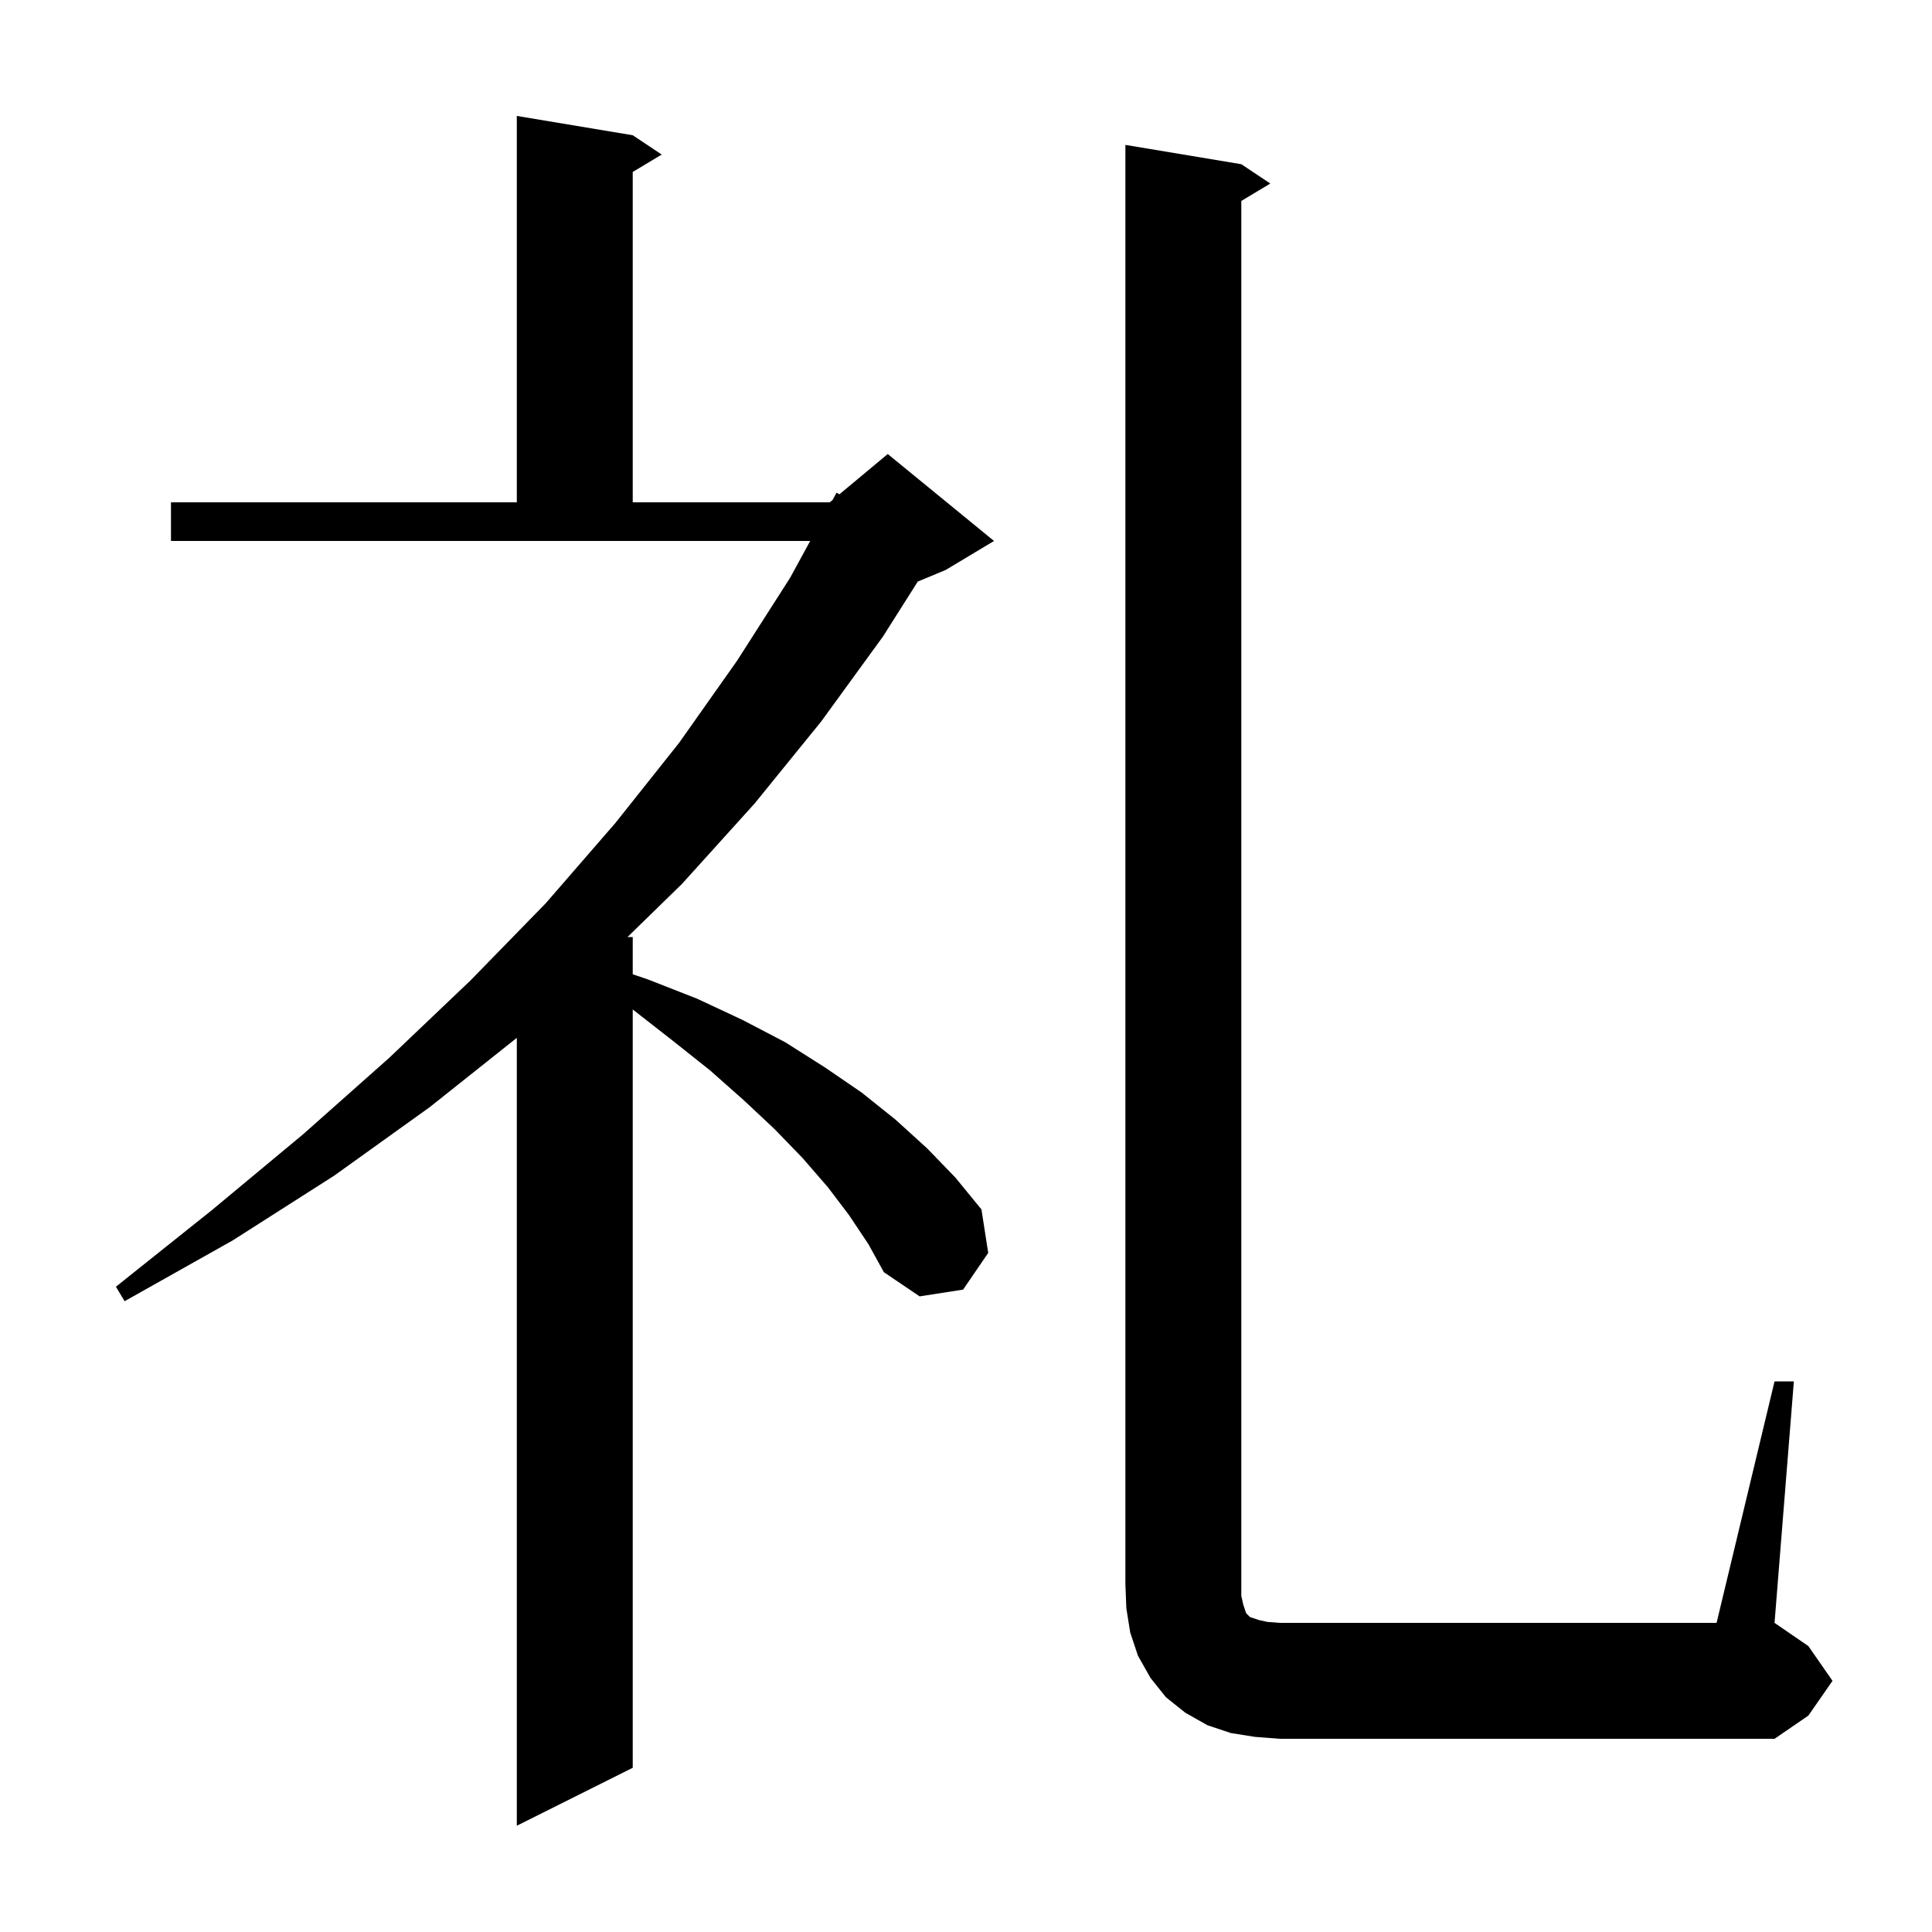 <svg xmlns="http://www.w3.org/2000/svg" xmlns:xlink="http://www.w3.org/1999/xlink" version="1.1" baseProfile="full" viewBox="0 0 200 200" width="200" height="200">
<g fill="black">
<path d="M 87.9 125.8 L 85.7 122.9 L 83.1 119.9 L 80.2 116.9 L 77.0 113.9 L 73.5 110.8 L 69.6 107.7 L 65.5 104.5 L 65.5 183.0 L 53.5 189.0 L 53.5 107.439 L 44.5 114.6 L 34.6 121.7 L 24.1 128.4 L 12.9 134.7 L 12.0 133.2 L 21.9 125.3 L 31.4 117.4 L 40.3 109.5 L 48.7 101.5 L 56.5 93.5 L 63.7 85.2 L 70.3 76.9 L 76.3 68.4 L 81.8 59.8 L 83.873 56.0 L 17.7 56.0 L 17.7 52.0 L 53.5 52.0 L 53.5 12.0 L 65.5 14.0 L 68.5 16.0 L 65.5 17.8 L 65.5 52.0 L 85.9 52.0 L 86.183 51.764 L 86.6 51.0 L 86.899 51.168 L 91.9 47.0 L 102.9 56.0 L 97.9 59.0 L 95.006 60.206 L 91.4 65.9 L 85.0 74.7 L 78.1 83.2 L 70.6 91.5 L 64.961 97.0 L 65.5 97.0 L 65.5 100.857 L 67.1 101.4 L 72.2 103.4 L 76.9 105.6 L 81.3 107.9 L 85.4 110.5 L 89.2 113.1 L 92.7 115.9 L 96.0 118.9 L 98.9 121.9 L 101.6 125.2 L 102.3 129.7 L 99.7 133.5 L 95.2 134.2 L 91.5 131.7 L 89.9 128.8 Z M 129.9 179.8 L 127.4 179.4 L 125.0 178.6 L 122.7 177.3 L 120.7 175.7 L 119.1 173.7 L 117.8 171.4 L 117.0 169.0 L 116.6 166.5 L 116.5 164.0 L 116.5 15.0 L 128.5 17.0 L 131.5 19.0 L 128.5 20.8 L 128.5 165.2 L 128.7 166.1 L 129.0 167.0 L 129.4 167.4 L 130.3 167.7 L 131.2 167.9 L 132.5 168.0 L 177.7 168.0 L 183.7 143.0 L 185.7 143.0 L 183.7 168.0 L 187.2 170.4 L 189.7 174.0 L 187.2 177.6 L 183.7 180.0 L 132.5 180.0 Z " />
</g>
</svg>
